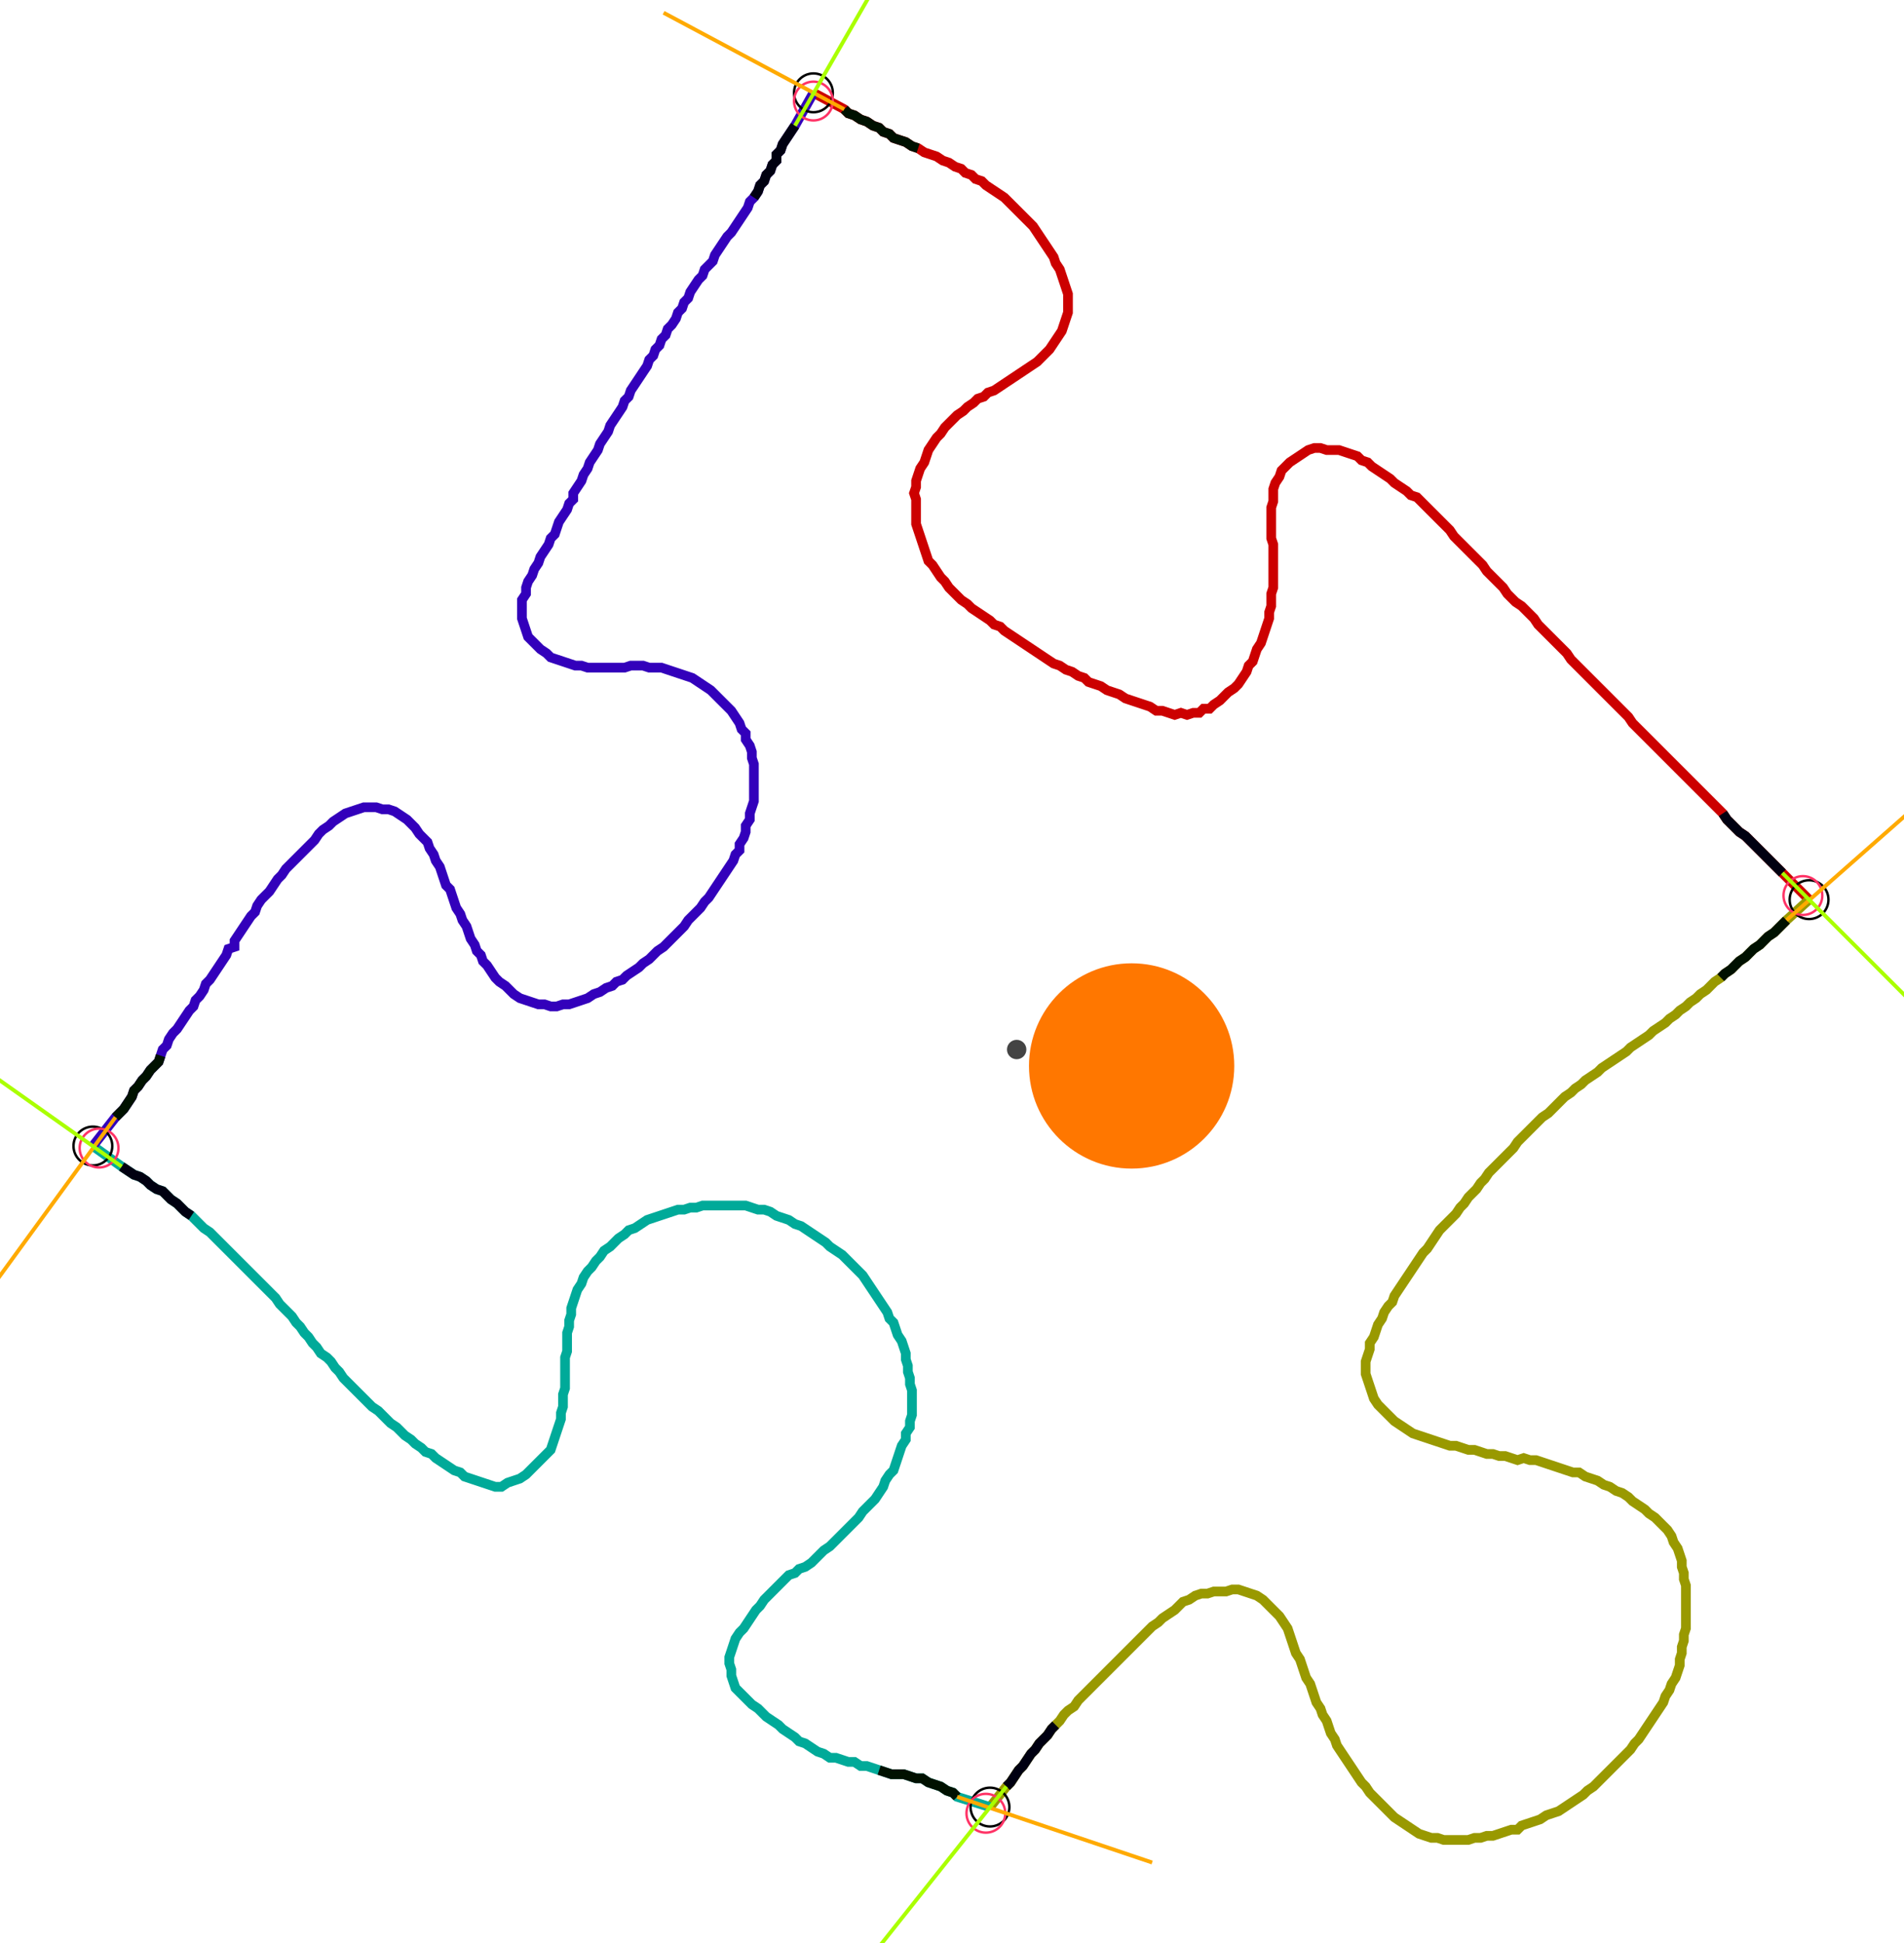 <?xml version="1.0" encoding="UTF-8" standalone="no"?><svg width="528.889" height="539.683" viewBox="-10 -10 196.296 199.894" xmlns="http://www.w3.org/2000/svg" xmlns:xlink="http://www.w3.org/1999/xlink"><polyline points="73.862,-0.635 77.037,1.058 77.46,1.481 78.095,1.693 78.73,2.116 79.365,2.328 80.0,2.751 80.635,2.963 81.058,3.386 81.693,3.598 82.116,4.021 82.751,4.233 83.386,4.444 84.021,4.868 84.656,5.079 85.291,5.503 85.926,5.714 86.561,5.926 87.196,6.349 87.831,6.561 88.466,6.984 89.101,7.196 89.524,7.619 90.159,7.831 90.582,8.254 91.217,8.466 91.64,8.889 92.275,9.312 92.91,9.735 93.545,10.159 93.968,10.582 94.392,11.005 94.815,11.429 95.238,11.852 95.661,12.275 96.085,12.698 96.508,13.122 96.931,13.757 97.354,14.392 97.778,15.026 98.201,15.661 98.624,16.296 98.836,16.931 99.259,17.566 99.471,18.201 99.683,18.836 99.894,19.471 100.106,20.106 100.106,20.741 100.106,21.376 100.106,22.011 99.894,22.646 99.683,23.28 99.471,23.915 99.048,24.55 98.624,25.185 98.201,25.82 97.778,26.243 97.354,26.667 96.931,27.09 96.296,27.513 95.661,27.937 95.026,28.36 94.392,28.783 93.757,29.206 93.122,29.63 92.487,30.053 91.852,30.265 91.429,30.688 90.794,30.899 90.37,31.323 89.735,31.746 89.312,32.169 88.677,32.593 88.254,33.016 87.831,33.439 87.407,33.862 86.984,34.497 86.561,34.921 86.138,35.556 85.714,36.19 85.503,36.825 85.291,37.46 84.868,38.095 84.656,38.73 84.444,39.365 84.444,40.0 84.233,40.635 84.444,41.27 84.444,41.905 84.444,42.54 84.444,43.175 84.444,43.81 84.656,44.444 84.868,45.079 85.079,45.714 85.291,46.349 85.503,46.984 85.714,47.619 86.138,48.042 86.561,48.677 86.984,49.312 87.407,49.735 87.831,50.37 88.254,50.794 88.677,51.217 89.101,51.64 89.735,52.063 90.159,52.487 90.794,52.91 91.429,53.333 92.063,53.757 92.487,54.18 93.122,54.392 93.545,54.815 94.18,55.238 94.815,55.661 95.45,56.085 96.085,56.508 96.72,56.931 97.354,57.354 97.989,57.778 98.624,58.201 99.259,58.413 99.894,58.836 100.529,59.048 101.164,59.471 101.799,59.683 102.222,60.106 102.857,60.317 103.492,60.529 104.127,60.952 104.762,61.164 105.397,61.376 106.032,61.799 106.667,62.011 107.302,62.222 107.937,62.434 108.571,62.646 109.206,63.069 109.841,63.069 110.476,63.28 111.111,63.492 111.746,63.28 112.381,63.492 113.016,63.28 113.651,63.28 114.074,62.857 114.709,62.857 115.132,62.434 115.767,62.011 116.19,61.587 116.614,61.164 117.249,60.741 117.672,60.317 118.095,59.683 118.519,59.048 118.73,58.413 119.153,57.989 119.365,57.354 119.577,56.72 120,56.085 120.212,55.45 120.423,54.815 120.635,54.18 120.847,53.545 120.847,52.91 121.058,52.275 121.058,51.64 121.058,51.005 121.27,50.37 121.27,49.735 121.27,49.101 121.27,48.466 121.27,47.831 121.27,47.196 121.27,46.561 121.27,45.926 121.058,45.291 121.058,44.656 121.058,44.021 121.058,43.386 121.058,42.751 121.058,42.116 121.27,41.481 121.27,40.847 121.27,40.212 121.481,39.577 121.905,38.942 122.116,38.307 122.54,37.884 122.963,37.46 123.598,37.037 124.233,36.614 124.868,36.19 125.503,35.979 126.138,35.979 126.772,36.19 127.407,36.19 128.042,36.19 128.677,36.402 129.312,36.614 129.947,36.825 130.37,37.249 131.005,37.46 131.429,37.884 132.063,38.307 132.698,38.73 133.333,39.153 133.757,39.577 134.392,40.0 135.026,40.423 135.45,40.847 136.085,41.058 136.508,41.481 136.931,41.905 137.354,42.328 137.778,42.751 138.201,43.175 138.624,43.598 139.048,44.021 139.471,44.444 139.894,45.079 140.317,45.503 140.741,45.926 141.164,46.349 141.587,46.772 142.011,47.196 142.434,47.619 142.857,48.042 143.28,48.677 143.704,49.101 144.127,49.524 144.55,49.947 144.974,50.37 145.397,51.005 145.82,51.429 146.243,51.852 146.878,52.275 147.302,52.698 147.725,53.122 148.148,53.545 148.571,54.18 148.995,54.603 149.418,55.026 149.841,55.45 150.265,55.873 150.688,56.296 151.111,56.72 151.534,57.143 151.958,57.778 152.381,58.201 152.804,58.624 153.228,59.048 153.651,59.471 154.074,59.894 154.497,60.317 154.921,60.741 155.344,61.164 155.767,61.587 156.19,62.011 156.614,62.434 157.037,62.857 157.46,63.28 157.884,63.704 158.307,64.339 158.73,64.762 159.153,65.185 159.577,65.608 160.0,66.032 160.423,66.455 160.847,66.878 161.27,67.302 161.693,67.725 162.116,68.148 162.54,68.571 162.963,68.995 163.386,69.418 163.81,69.841 164.233,70.265 164.656,70.688 165.079,71.111 165.503,71.534 165.926,71.958 166.349,72.381 166.772,72.804 167.196,73.228 167.619,73.651 168.042,74.286 168.466,74.709 168.889,75.132 169.312,75.556 169.947,75.979 170.37,76.402 170.794,76.825 171.217,77.249 171.64,77.672 172.063,78.095 172.487,78.519 172.91,78.942 173.333,79.365 173.757,79.788 176.508,82.54" style="fill:none; stroke:#cc0000; stroke-width:1.0"  /><polyline points="176.508,82.54 174.18,84.656 173.757,85.079 173.333,85.503 172.91,85.926 172.275,86.349 171.852,86.772 171.429,87.196 170.794,87.619 170.37,88.042 169.947,88.466 169.312,88.889 168.889,89.312 168.466,89.735 167.831,90.159 167.407,90.582 166.772,91.005 166.349,91.429 165.926,91.852 165.291,92.275 164.868,92.698 164.233,93.122 163.81,93.545 163.175,93.968 162.751,94.392 162.116,94.815 161.693,95.238 161.058,95.661 160.423,96.085 160.0,96.508 159.365,96.931 158.73,97.354 158.095,97.778 157.672,98.201 157.037,98.624 156.402,99.048 155.767,99.471 155.132,99.894 154.709,100.317 154.074,100.741 153.439,101.164 153.016,101.587 152.381,102.011 151.958,102.434 151.323,102.857 150.899,103.28 150.476,103.704 150.053,104.127 149.63,104.55 148.995,104.974 148.571,105.397 148.148,105.82 147.725,106.243 147.302,106.667 146.878,107.09 146.455,107.513 146.032,108.148 145.608,108.571 145.185,108.995 144.762,109.418 144.339,109.841 143.915,110.265 143.492,110.688 143.069,111.323 142.646,111.746 142.222,112.381 141.799,112.804 141.376,113.228 140.952,113.862 140.529,114.286 140.106,114.921 139.683,115.344 139.259,115.767 138.836,116.19 138.413,116.614 137.989,117.249 137.566,117.884 137.143,118.519 136.72,118.942 136.296,119.577 135.873,120.212 135.45,120.847 135.026,121.481 134.603,122.116 134.18,122.751 133.757,123.386 133.545,124.021 133.122,124.444 132.698,125.079 132.487,125.714 132.063,126.349 131.852,126.984 131.64,127.619 131.217,128.254 131.217,128.889 131.005,129.524 130.794,130.159 130.794,130.794 130.794,131.429 131.005,132.063 131.217,132.698 131.429,133.333 131.64,133.968 132.063,134.603 132.487,135.026 132.91,135.45 133.333,135.873 133.757,136.296 134.392,136.72 135.026,137.143 135.661,137.566 136.296,137.778 136.931,137.989 137.566,138.201 138.201,138.413 138.836,138.624 139.471,138.836 140.106,138.836 140.741,139.048 141.376,139.259 142.011,139.259 142.646,139.471 143.28,139.683 143.915,139.683 144.55,139.894 145.185,139.894 145.82,140.106 146.455,140.317 147.09,140.106 147.725,140.317 148.36,140.317 148.995,140.529 149.63,140.741 150.265,140.952 150.899,141.164 151.534,141.376 152.169,141.587 152.804,141.587 153.439,142.011 154.074,142.222 154.709,142.434 155.344,142.857 155.979,143.069 156.614,143.492 157.249,143.704 157.884,144.127 158.307,144.55 158.942,144.974 159.577,145.397 160.0,145.82 160.635,146.243 161.058,146.667 161.481,147.09 161.905,147.513 162.328,148.148 162.54,148.783 162.963,149.418 163.175,150.053 163.386,150.688 163.386,151.323 163.598,151.958 163.598,152.593 163.81,153.228 163.81,153.862 163.81,154.497 163.81,155.132 163.81,155.767 163.81,156.402 163.81,157.037 163.81,157.672 163.598,158.307 163.598,158.942 163.386,159.577 163.386,160.212 163.175,160.847 163.175,161.481 162.963,162.116 162.751,162.751 162.328,163.386 162.116,164.021 161.693,164.656 161.481,165.291 161.058,165.926 160.635,166.561 160.212,167.196 159.788,167.831 159.365,168.466 158.942,169.101 158.519,169.524 158.095,170.159 157.672,170.582 157.249,171.005 156.825,171.429 156.402,171.852 155.979,172.275 155.556,172.698 155.132,173.122 154.709,173.545 154.286,173.968 153.651,174.392 153.228,174.815 152.593,175.238 151.958,175.661 151.323,176.085 150.688,176.508 150.053,176.72 149.418,176.931 148.783,177.354 148.148,177.566 147.513,177.778 146.878,177.989 146.455,178.413 145.82,178.413 145.185,178.624 144.55,178.836 143.915,179.048 143.28,179.048 142.646,179.259 142.011,179.259 141.376,179.471 140.741,179.471 140.106,179.471 139.471,179.471 138.836,179.471 138.201,179.259 137.566,179.259 136.931,179.048 136.296,178.836 135.661,178.413 135.026,177.989 134.392,177.566 133.757,177.143 133.333,176.72 132.91,176.296 132.487,175.873 132.063,175.45 131.64,175.026 131.217,174.603 130.794,173.968 130.37,173.545 129.947,172.91 129.524,172.275 129.101,171.64 128.677,171.005 128.254,170.37 127.831,169.735 127.619,169.101 127.196,168.466 126.984,167.831 126.772,167.196 126.349,166.561 126.138,165.926 125.714,165.291 125.503,164.656 125.291,164.021 125.079,163.386 124.656,162.751 124.444,162.116 124.233,161.481 124.021,160.847 123.598,160.212 123.386,159.577 123.175,158.942 122.963,158.307 122.751,157.672 122.328,157.037 121.905,156.402 121.481,155.979 121.058,155.556 120.635,155.132 120.212,154.709 119.577,154.286 118.942,154.074 118.307,153.862 117.672,153.651 117.037,153.651 116.402,153.862 115.767,153.862 115.132,153.862 114.497,154.074 113.862,154.074 113.228,154.286 112.593,154.709 111.958,154.921 111.534,155.344 111.111,155.767 110.476,156.19 109.841,156.614 109.418,157.037 108.783,157.46 108.36,157.884 107.937,158.307 107.513,158.73 107.09,159.153 106.667,159.577 106.243,160.0 105.82,160.423 105.397,160.847 104.974,161.27 104.55,161.693 104.127,162.116 103.704,162.54 103.28,162.963 102.857,163.386 102.434,163.81 102.011,164.233 101.587,164.656 101.164,165.079 100.741,165.714 100.106,166.138 99.683,166.561 99.259,167.196 98.836,167.619 98.413,168.042 97.989,168.677 97.566,169.101 97.143,169.524 96.72,170.159 96.296,170.582 95.873,171.217 95.45,171.852 95.026,172.275 94.603,172.91 94.18,173.545 93.757,173.968 92.063,176.085" style="fill:none; stroke:#999900; stroke-width:1.0"  /><polyline points="92.063,176.085 88.677,175.026 88.254,174.603 87.619,174.392 86.984,173.968 86.349,173.757 85.714,173.545 85.079,173.122 84.444,173.122 83.81,172.91 83.175,172.698 82.54,172.698 81.905,172.698 81.27,172.487 80.635,172.275 80.0,172.063 79.365,171.852 78.73,171.852 78.095,171.429 77.46,171.429 76.825,171.217 76.19,171.005 75.556,171.005 74.921,170.582 74.286,170.37 73.651,169.947 73.016,169.524 72.381,169.312 71.958,168.889 71.323,168.466 70.688,168.042 70.265,167.619 69.63,167.196 68.995,166.772 68.571,166.349 68.148,165.926 67.513,165.503 67.09,165.079 66.667,164.656 66.243,164.233 65.82,163.81 65.608,163.175 65.397,162.54 65.397,161.905 65.185,161.27 65.185,160.635 65.397,160.0 65.608,159.365 65.82,158.73 66.243,158.095 66.667,157.672 67.09,157.037 67.513,156.402 67.937,155.767 68.36,155.344 68.783,154.709 69.206,154.286 69.63,153.862 70.053,153.439 70.476,153.016 70.899,152.593 71.323,152.169 71.958,151.958 72.381,151.534 73.016,151.323 73.651,150.899 74.074,150.476 74.497,150.053 74.921,149.63 75.556,149.206 75.979,148.783 76.402,148.36 76.825,147.937 77.249,147.513 77.672,147.09 78.095,146.667 78.519,146.243 78.942,145.608 79.365,145.185 79.788,144.762 80.212,144.339 80.635,143.704 81.058,143.069 81.27,142.434 81.693,141.799 82.116,141.376 82.328,140.741 82.54,140.106 82.751,139.471 82.963,138.836 83.386,138.201 83.386,137.566 83.81,136.931 83.81,136.296 84.021,135.661 84.021,135.026 84.021,134.392 84.021,133.757 84.021,133.122 83.81,132.487 83.81,131.852 83.598,131.217 83.598,130.582 83.386,129.947 83.386,129.312 83.175,128.677 82.963,128.042 82.54,127.407 82.328,126.772 82.116,126.138 81.693,125.714 81.481,125.079 81.058,124.444 80.635,123.81 80.212,123.175 79.788,122.54 79.365,121.905 78.942,121.27 78.519,120.847 78.095,120.423 77.672,120 77.249,119.577 76.825,119.153 76.19,118.73 75.556,118.307 75.132,117.884 74.497,117.46 73.862,117.037 73.228,116.614 72.593,116.19 71.958,115.979 71.323,115.556 70.688,115.344 70.053,115.132 69.418,114.709 68.783,114.497 68.148,114.497 67.513,114.286 66.878,114.074 66.243,114.074 65.608,114.074 64.974,114.074 64.339,114.074 63.704,114.074 63.069,114.074 62.434,114.074 61.799,114.286 61.164,114.286 60.529,114.497 59.894,114.497 59.259,114.709 58.624,114.921 57.989,115.132 57.354,115.344 56.72,115.556 56.085,115.979 55.45,116.402 54.815,116.614 54.392,117.037 53.757,117.46 53.333,117.884 52.91,118.307 52.275,118.73 51.852,119.365 51.429,119.788 51.005,120.423 50.582,120.847 50.159,121.481 49.947,122.116 49.524,122.751 49.312,123.386 49.101,124.021 48.889,124.656 48.889,125.291 48.677,125.926 48.677,126.561 48.466,127.196 48.466,127.831 48.466,128.466 48.466,129.101 48.254,129.735 48.254,130.37 48.254,131.005 48.254,131.64 48.254,132.275 48.254,132.91 48.042,133.545 48.042,134.18 48.042,134.815 47.831,135.45 47.831,136.085 47.619,136.72 47.407,137.354 47.196,137.989 46.984,138.624 46.772,139.259 46.349,139.683 45.926,140.106 45.503,140.529 45.079,140.952 44.656,141.376 44.233,141.799 43.598,142.222 42.963,142.434 42.328,142.646 41.693,143.069 41.058,143.069 40.423,142.857 39.788,142.646 39.153,142.434 38.519,142.222 37.884,142.011 37.46,141.587 36.825,141.376 36.19,140.952 35.556,140.529 34.921,140.106 34.497,139.683 33.862,139.471 33.439,139.048 32.804,138.624 32.381,138.201 31.746,137.778 31.323,137.354 30.899,136.931 30.265,136.508 29.841,136.085 29.418,135.661 28.995,135.238 28.36,134.815 27.937,134.392 27.513,133.968 27.09,133.545 26.667,133.122 26.243,132.698 25.82,132.275 25.397,131.852 24.974,131.217 24.55,130.794 24.127,130.159 23.704,129.735 23.069,129.312 22.646,128.677 22.222,128.254 21.799,127.619 21.376,127.196 20.952,126.561 20.529,126.138 20.106,125.503 19.683,125.079 19.259,124.656 18.836,124.233 18.413,123.598 17.989,123.175 17.566,122.751 17.143,122.328 16.72,121.905 16.296,121.481 15.873,121.058 15.45,120.635 15.026,120.212 14.603,119.788 14.18,119.365 13.757,118.942 13.333,118.519 12.91,118.095 12.487,117.672 12.063,117.249 11.64,116.825 11.005,116.402 10.582,115.979 10.159,115.556 9.735,115.132 9.101,114.709 8.677,114.286 8.254,113.862 7.619,113.439 7.196,113.016 6.772,112.593 6.138,112.381 5.503,111.958 5.079,111.534 4.444,111.111 3.81,110.899 3.175,110.476 2.54,110.053 -0.423,107.937" style="fill:none; stroke:#00aa99; stroke-width:1.0"  /><polyline points="-0.423,107.937 1.905,104.974 2.328,104.55 2.751,104.127 3.175,103.492 3.598,102.857 3.81,102.222 4.233,101.799 4.656,101.164 5.079,100.741 5.503,100.106 5.926,99.683 6.349,99.259 6.561,98.624 6.772,97.989 7.196,97.566 7.407,96.931 7.831,96.296 8.254,95.873 8.677,95.238 9.101,94.603 9.524,93.968 9.947,93.545 10.159,92.91 10.582,92.487 11.005,91.852 11.217,91.217 11.64,90.794 12.063,90.159 12.487,89.524 12.91,88.889 13.333,88.254 13.545,87.619 14.18,87.407 14.18,86.772 14.603,86.138 15.026,85.503 15.45,84.868 15.873,84.233 16.296,83.81 16.508,83.175 16.931,82.54 17.354,82.116 17.778,81.693 18.201,81.058 18.624,80.423 19.048,80.0 19.471,79.365 19.894,78.942 20.317,78.519 20.741,78.095 21.164,77.672 21.587,77.249 22.011,76.825 22.434,76.402 22.857,75.767 23.28,75.344 23.915,74.921 24.339,74.497 24.974,74.074 25.608,73.651 26.243,73.439 26.878,73.228 27.513,73.016 28.148,73.016 28.783,73.016 29.418,73.228 30.053,73.228 30.688,73.439 31.323,73.862 31.958,74.286 32.381,74.709 32.804,75.132 33.228,75.767 33.651,76.19 34.074,76.614 34.286,77.249 34.709,77.884 34.921,78.519 35.344,79.153 35.556,79.788 35.767,80.423 35.979,81.058 36.402,81.481 36.614,82.116 36.825,82.751 37.037,83.386 37.46,84.021 37.672,84.656 38.095,85.291 38.307,85.926 38.519,86.561 38.942,87.196 39.153,87.831 39.577,88.254 39.788,88.889 40.212,89.312 40.635,89.947 41.058,90.582 41.481,91.005 42.116,91.429 42.54,91.852 42.963,92.275 43.598,92.698 44.233,92.91 44.868,93.122 45.503,93.333 46.138,93.333 46.772,93.545 47.407,93.545 48.042,93.333 48.677,93.333 49.312,93.122 49.947,92.91 50.582,92.698 51.217,92.275 51.852,92.063 52.487,91.64 53.122,91.429 53.545,91.005 54.18,90.794 54.603,90.37 55.238,89.947 55.873,89.524 56.296,89.101 56.931,88.677 57.354,88.254 57.778,87.831 58.413,87.407 58.836,86.984 59.259,86.561 59.683,86.138 60.106,85.714 60.529,85.291 60.952,84.656 61.376,84.233 61.799,83.81 62.222,83.386 62.646,82.751 63.069,82.328 63.492,81.693 63.915,81.058 64.339,80.423 64.762,79.788 65.185,79.153 65.608,78.519 65.82,77.884 66.243,77.46 66.243,76.825 66.667,76.19 66.878,75.556 66.878,74.921 67.302,74.286 67.302,73.651 67.513,73.016 67.725,72.381 67.725,71.746 67.725,71.111 67.725,70.476 67.725,69.841 67.725,69.206 67.725,68.571 67.513,67.937 67.513,67.302 67.302,66.667 66.878,66.032 66.878,65.397 66.455,64.974 66.243,64.339 65.82,63.704 65.397,63.069 64.974,62.646 64.55,62.222 64.127,61.799 63.704,61.376 63.28,60.952 62.646,60.529 62.011,60.106 61.376,59.683 60.741,59.471 60.106,59.259 59.471,59.048 58.836,58.836 58.201,58.624 57.566,58.624 56.931,58.624 56.296,58.413 55.661,58.413 55.026,58.413 54.392,58.624 53.757,58.624 53.122,58.624 52.487,58.624 51.852,58.624 51.217,58.624 50.582,58.624 49.947,58.413 49.312,58.413 48.677,58.201 48.042,57.989 47.407,57.778 46.772,57.566 46.349,57.143 45.714,56.72 45.291,56.296 44.868,55.873 44.444,55.45 44.233,54.815 44.021,54.18 43.81,53.545 43.81,52.91 43.81,52.275 43.81,51.64 44.233,51.005 44.233,50.37 44.444,49.735 44.868,49.101 45.079,48.466 45.503,47.831 45.714,47.196 46.138,46.561 46.561,45.926 46.772,45.291 47.196,44.868 47.407,44.233 47.619,43.598 48.042,42.963 48.466,42.328 48.677,41.693 49.101,41.27 49.101,40.635 49.524,40.0 49.947,39.365 50.159,38.73 50.582,38.095 50.794,37.46 51.217,36.825 51.64,36.19 51.852,35.556 52.275,34.921 52.698,34.286 52.91,33.651 53.333,33.016 53.757,32.381 54.18,31.746 54.392,31.111 54.815,30.688 55.026,30.053 55.45,29.418 55.873,28.783 56.296,28.148 56.72,27.513 56.931,26.878 57.354,26.455 57.566,25.82 57.989,25.397 58.201,24.762 58.624,24.339 58.836,23.704 59.259,23.28 59.683,22.646 59.894,22.011 60.317,21.587 60.529,20.952 60.952,20.529 61.164,19.894 61.587,19.259 62.011,18.624 62.434,18.201 62.646,17.566 63.069,17.143 63.492,16.72 63.704,16.085 64.127,15.45 64.55,14.815 64.974,14.18 65.397,13.757 65.82,13.122 66.243,12.487 66.667,11.852 67.09,11.217 67.302,10.582 67.725,10.159 68.148,9.524 68.36,8.889 68.783,8.466 68.995,7.831 69.418,7.407 69.63,6.772 70.053,6.349 70.053,5.714 70.476,5.291 70.688,4.656 71.111,4.021 71.534,3.386 71.958,2.751 73.862,-0.635" style="fill:none; stroke:#3300bb; stroke-width:1.0"  /><circle cx="73.862" cy="-0.635" r="2.0" style="fill:none; stroke:#000000aa; stroke-width:0.25" /><circle cx="176.508" cy="82.54" r="2.0" style="fill:none; stroke:#000000aa; stroke-width:0.25" /><circle cx="92.063" cy="176.085" r="2.0" style="fill:none; stroke:#000000aa; stroke-width:0.25" /><circle cx="-0.423" cy="107.937" r="2.0" style="fill:none; stroke:#000000aa; stroke-width:0.25" /><circle cx="73.862" cy="0.212" r="2.0" style="fill:none; stroke:#ff3366aa; stroke-width:0.25" /><circle cx="175.873" cy="82.116" r="2.0" style="fill:none; stroke:#ff3366aa; stroke-width:0.25" /><circle cx="91.64" cy="176.72" r="2.0" style="fill:none; stroke:#ff3366aa; stroke-width:0.25" /><circle cx="0.212" cy="108.148" r="2.0" style="fill:none; stroke:#ff3366aa; stroke-width:0.25" /><polyline points="84.656,5.079 84.021,4.868 83.386,4.444 82.751,4.233 82.116,4.021 81.693,3.598 81.058,3.386 80.635,2.963 80.0,2.751 79.365,2.328 78.73,2.116 78.095,1.693 77.46,1.481 77.037,1.058" style="fill:none; stroke:#001100; stroke-width:1.0" /><polyline points="67.725,10.159 68.148,9.524 68.36,8.889 68.783,8.466 68.995,7.831 69.418,7.407 69.63,6.772 70.053,6.349 70.053,5.714 70.476,5.291 70.688,4.656 71.111,4.021 71.534,3.386 71.958,2.751" style="fill:none; stroke:#000011; stroke-width:1.0" /><polyline points="167.407,90.582 167.831,90.159 168.466,89.735 168.889,89.312 169.312,88.889 169.947,88.466 170.37,88.042 170.794,87.619 171.429,87.196 171.852,86.772 172.275,86.349 172.91,85.926 173.333,85.503 173.757,85.079 174.18,84.656" style="fill:none; stroke:#001100; stroke-width:1.0" /><polyline points="167.619,73.651 168.042,74.286 168.466,74.709 168.889,75.132 169.312,75.556 169.947,75.979 170.37,76.402 170.794,76.825 171.217,77.249 171.64,77.672 172.063,78.095 172.487,78.519 172.91,78.942 173.333,79.365 173.757,79.788" style="fill:none; stroke:#000011; stroke-width:1.0" /><polyline points="80.635,172.275 81.27,172.487 81.905,172.698 82.54,172.698 83.175,172.698 83.81,172.91 84.444,173.122 85.079,173.122 85.714,173.545 86.349,173.757 86.984,173.968 87.619,174.392 88.254,174.603 88.677,175.026" style="fill:none; stroke:#001100; stroke-width:1.0" /><polyline points="98.836,167.619 98.413,168.042 97.989,168.677 97.566,169.101 97.143,169.524 96.72,170.159 96.296,170.582 95.873,171.217 95.45,171.852 95.026,172.275 94.603,172.91 94.18,173.545 93.757,173.968" style="fill:none; stroke:#000011; stroke-width:1.0" /><polyline points="6.561,98.624 6.349,99.259 5.926,99.683 5.503,100.106 5.079,100.741 4.656,101.164 4.233,101.799 3.81,102.222 3.598,102.857 3.175,103.492 2.751,104.127 2.328,104.55 1.905,104.974" style="fill:none; stroke:#001100; stroke-width:1.0" /><polyline points="9.735,115.132 9.101,114.709 8.677,114.286 8.254,113.862 7.619,113.439 7.196,113.016 6.772,112.593 6.138,112.381 5.503,111.958 5.079,111.534 4.444,111.111 3.81,110.899 3.175,110.476 2.54,110.053" style="fill:none; stroke:#000011; stroke-width:1.0" /><polyline points="77.037,1.058 58.413,-8.889" style="fill:none; stroke:#ffaa00; stroke-width:0.4" /><polyline points="71.958,2.751 82.54,-15.661" style="fill:none; stroke:#aaff00; stroke-width:0.4" /><polyline points="174.18,84.656 190.053,70.688" style="fill:none; stroke:#ffaa00; stroke-width:0.4" /><polyline points="173.757,79.788 188.783,94.815" style="fill:none; stroke:#aaff00; stroke-width:0.4" /><polyline points="88.677,175.026 108.783,181.799" style="fill:none; stroke:#ffaa00; stroke-width:0.4" /><polyline points="93.757,173.968 80.635,190.476" style="fill:none; stroke:#aaff00; stroke-width:0.4" /><polyline points="1.905,104.974 -10.582,122.116" style="fill:none; stroke:#ffaa00; stroke-width:0.4" /><polyline points="2.54,110.053 -14.815,97.778" style="fill:none; stroke:#aaff00; stroke-width:0.4" /><circle cx="94.815" cy="97.989" r="1.0" style="fill:#444444; stroke-width:0" /><circle cx="106.667" cy="99.683" r="10.582" style="fill:#ff770022; stroke-width:0" /><circle cx="106.667" cy="99.683" r="1.0" style="fill:#ff7700; stroke-width:0" /></svg>